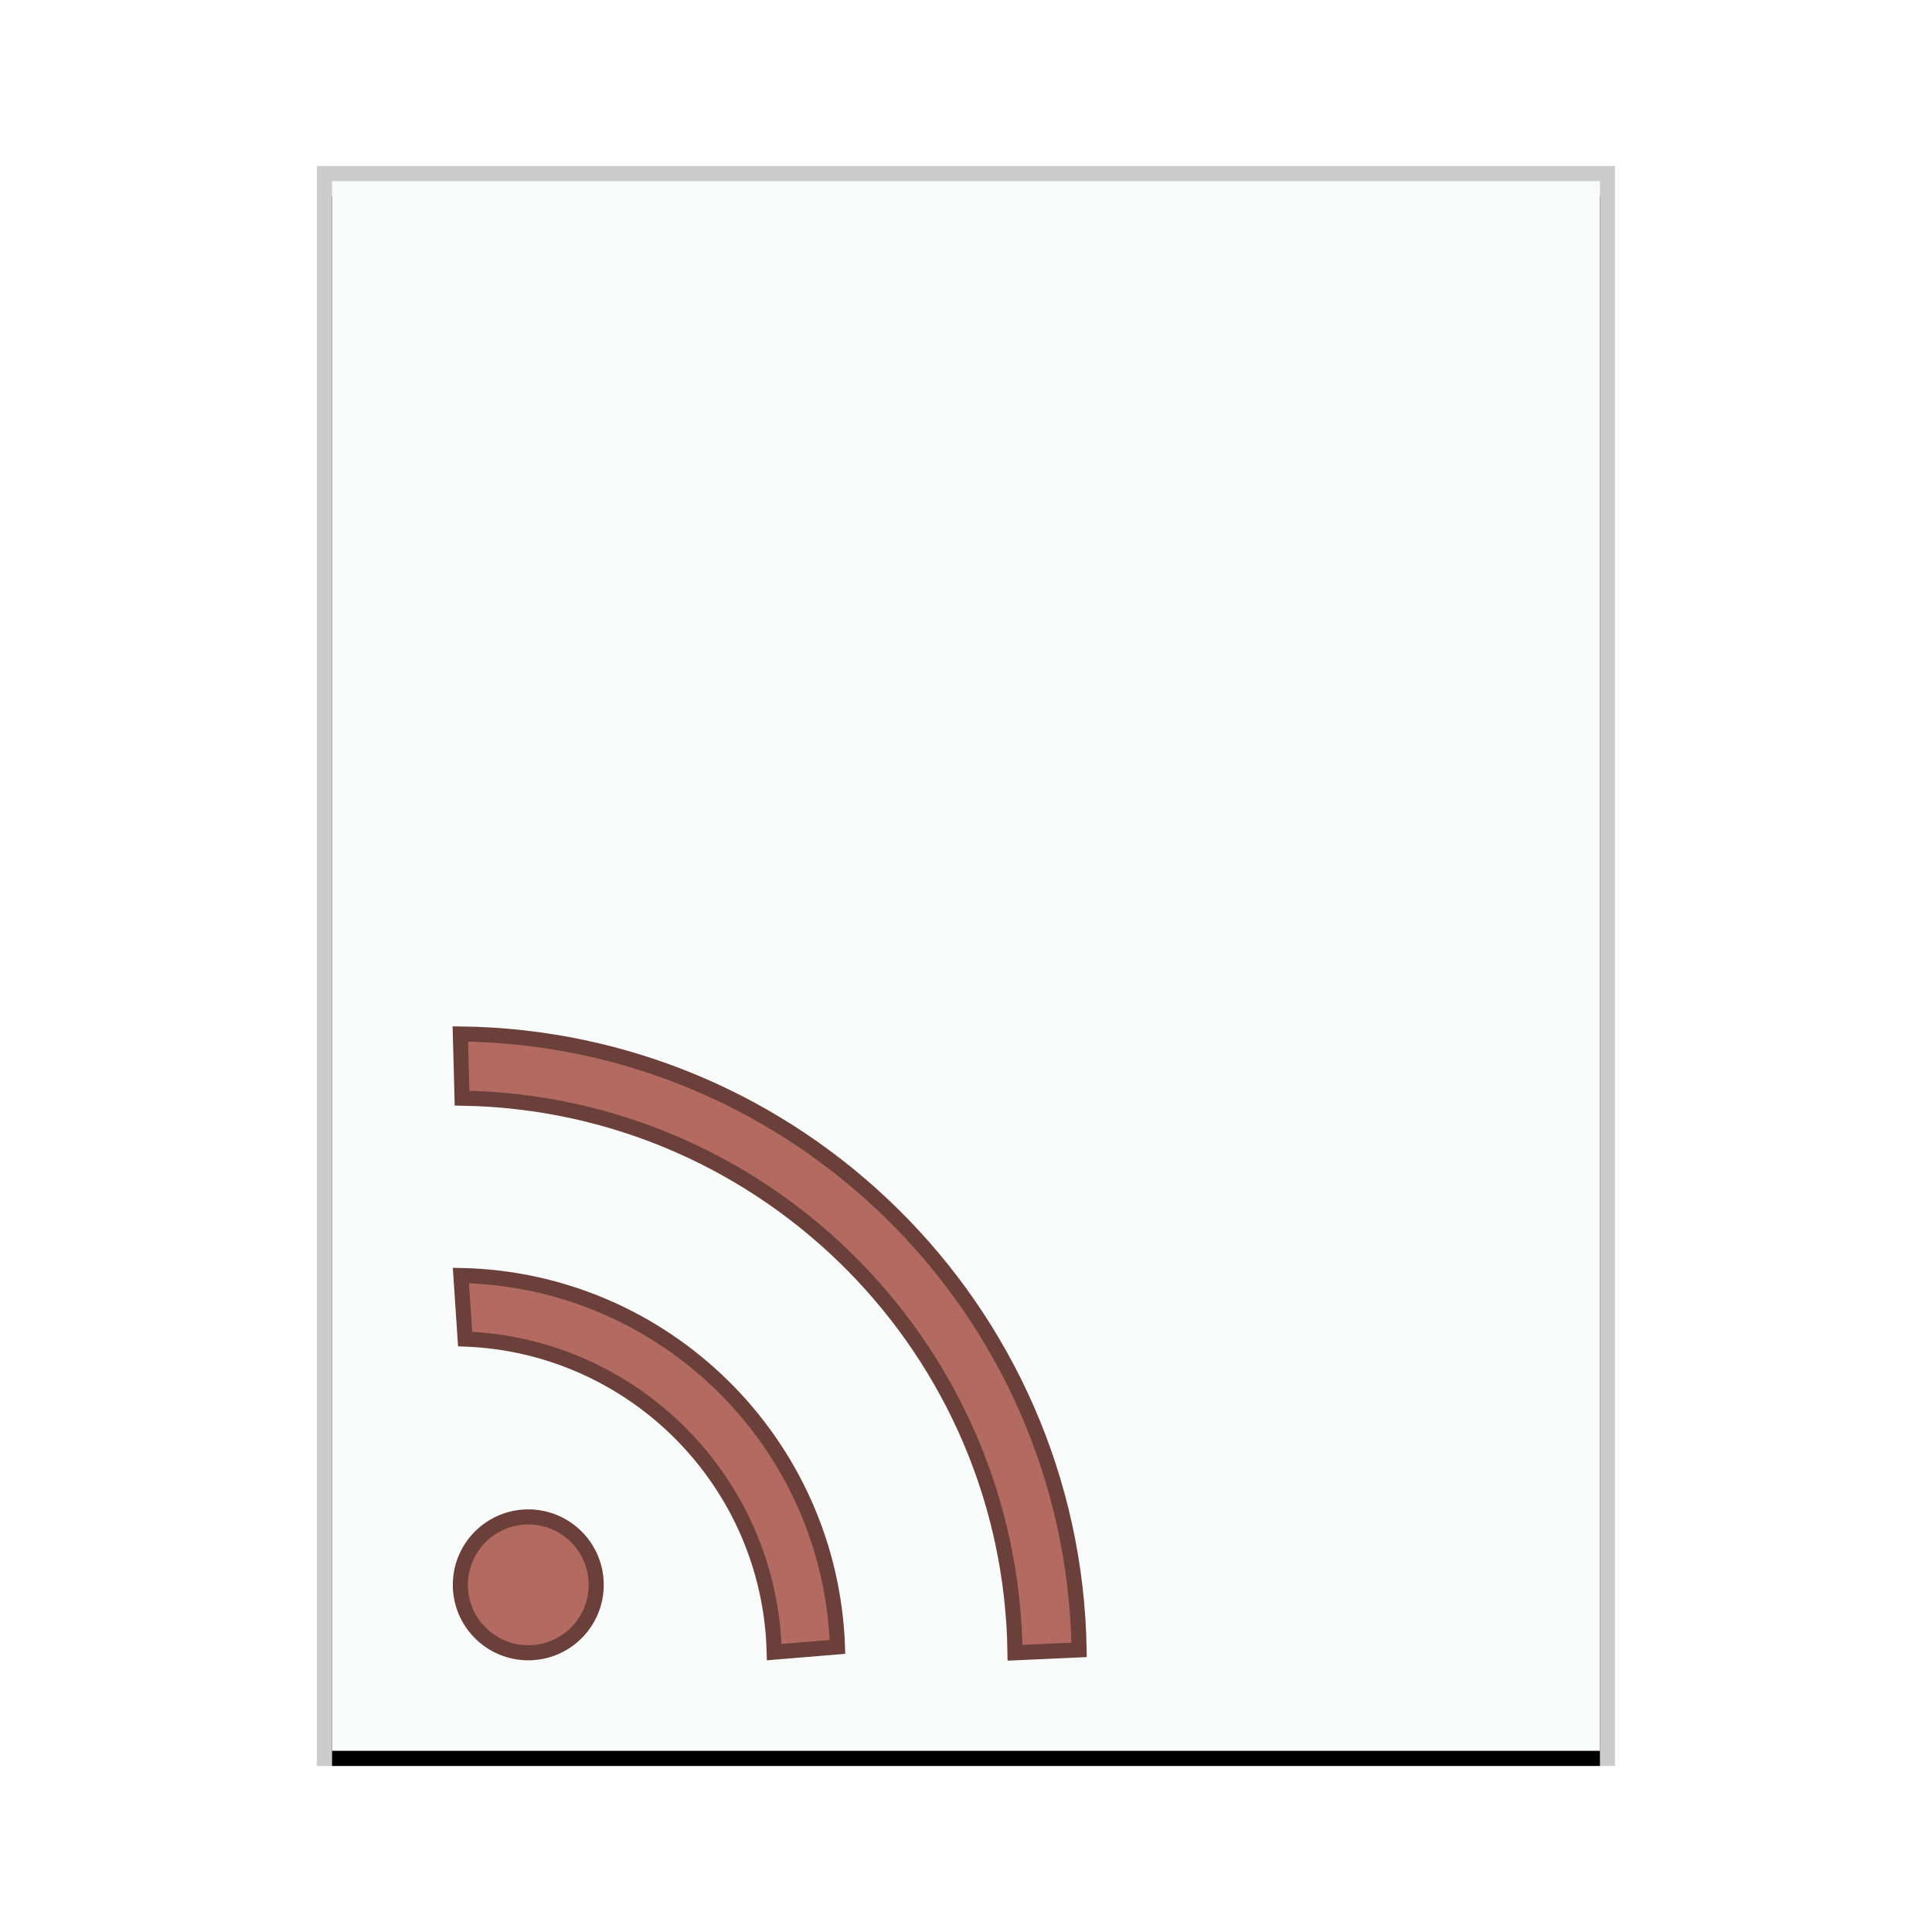 <svg xmlns="http://www.w3.org/2000/svg" xmlns:xlink="http://www.w3.org/1999/xlink" width="128" height="128" viewBox="0 0 128 128">
  <defs>
    <rect id="application-rss+xml-b" width="84" height="104" x="1" y="1"/>
    <filter id="application-rss+xml-a" width="108.3%" height="106.7%" x="-4.2%" y="-2.4%" filterUnits="objectBoundingBox">
      <feOffset dy="1" in="SourceAlpha" result="shadowOffsetOuter1"/>
      <feGaussianBlur in="shadowOffsetOuter1" result="shadowBlurOuter1" stdDeviation="1"/>
      <feColorMatrix in="shadowBlurOuter1" values="0 0 0 0 0   0 0 0 0 0   0 0 0 0 0  0 0 0 0.2 0"/>
    </filter>
  </defs>
  <g fill="none" fill-rule="evenodd">
    <g transform="translate(21 11)">
      <use fill="#000" filter="url(#application-rss+xml-a)" xlink:href="#application-rss+xml-b"/>
      <use fill="#F9FBFB" xlink:href="#application-rss+xml-b"/>
      <path fill="#000" fill-opacity=".2" fill-rule="nonzero" d="M86,0 L0,0 L0,106 L86,106 L86,0 Z M85,1 L85,105 L1,105 L1,1 L85,1 Z"/>
    </g>
    <path fill="#B36B61" stroke="#6B403A" d="M35,100.5 C36.243,100.5 37.368,101.004 38.182,101.818 C38.996,102.632 39.5,103.757 39.5,105 C39.5,106.243 38.996,107.368 38.182,108.182 C37.368,108.996 36.243,109.5 35,109.5 C33.757,109.5 32.632,108.996 31.818,108.182 C31.004,107.368 30.5,106.243 30.5,105 C30.5,103.757 31.004,102.632 31.818,101.818 C32.632,101.004 33.757,100.5 35,100.5 Z M30.535,84.505 C37.288,84.644 43.396,87.409 47.881,91.819 C52.387,96.252 55.253,102.347 55.485,109.111 L55.485,109.111 L51.293,109.457 C51.153,103.855 48.85,98.79 45.187,95.066 C41.501,91.317 36.437,88.927 30.816,88.715 L30.816,88.715 Z M30.5,68.503 C41.638,68.634 51.72,73.153 59.1,80.412 C66.602,87.791 71.311,98.002 71.494,109.31 L71.494,109.31 L67.247,109.5 C67.115,99.523 63.062,90.493 56.558,83.88 C49.934,77.146 40.769,72.92 30.612,72.755 L30.612,72.755 Z"/>
  </g>
</svg>
